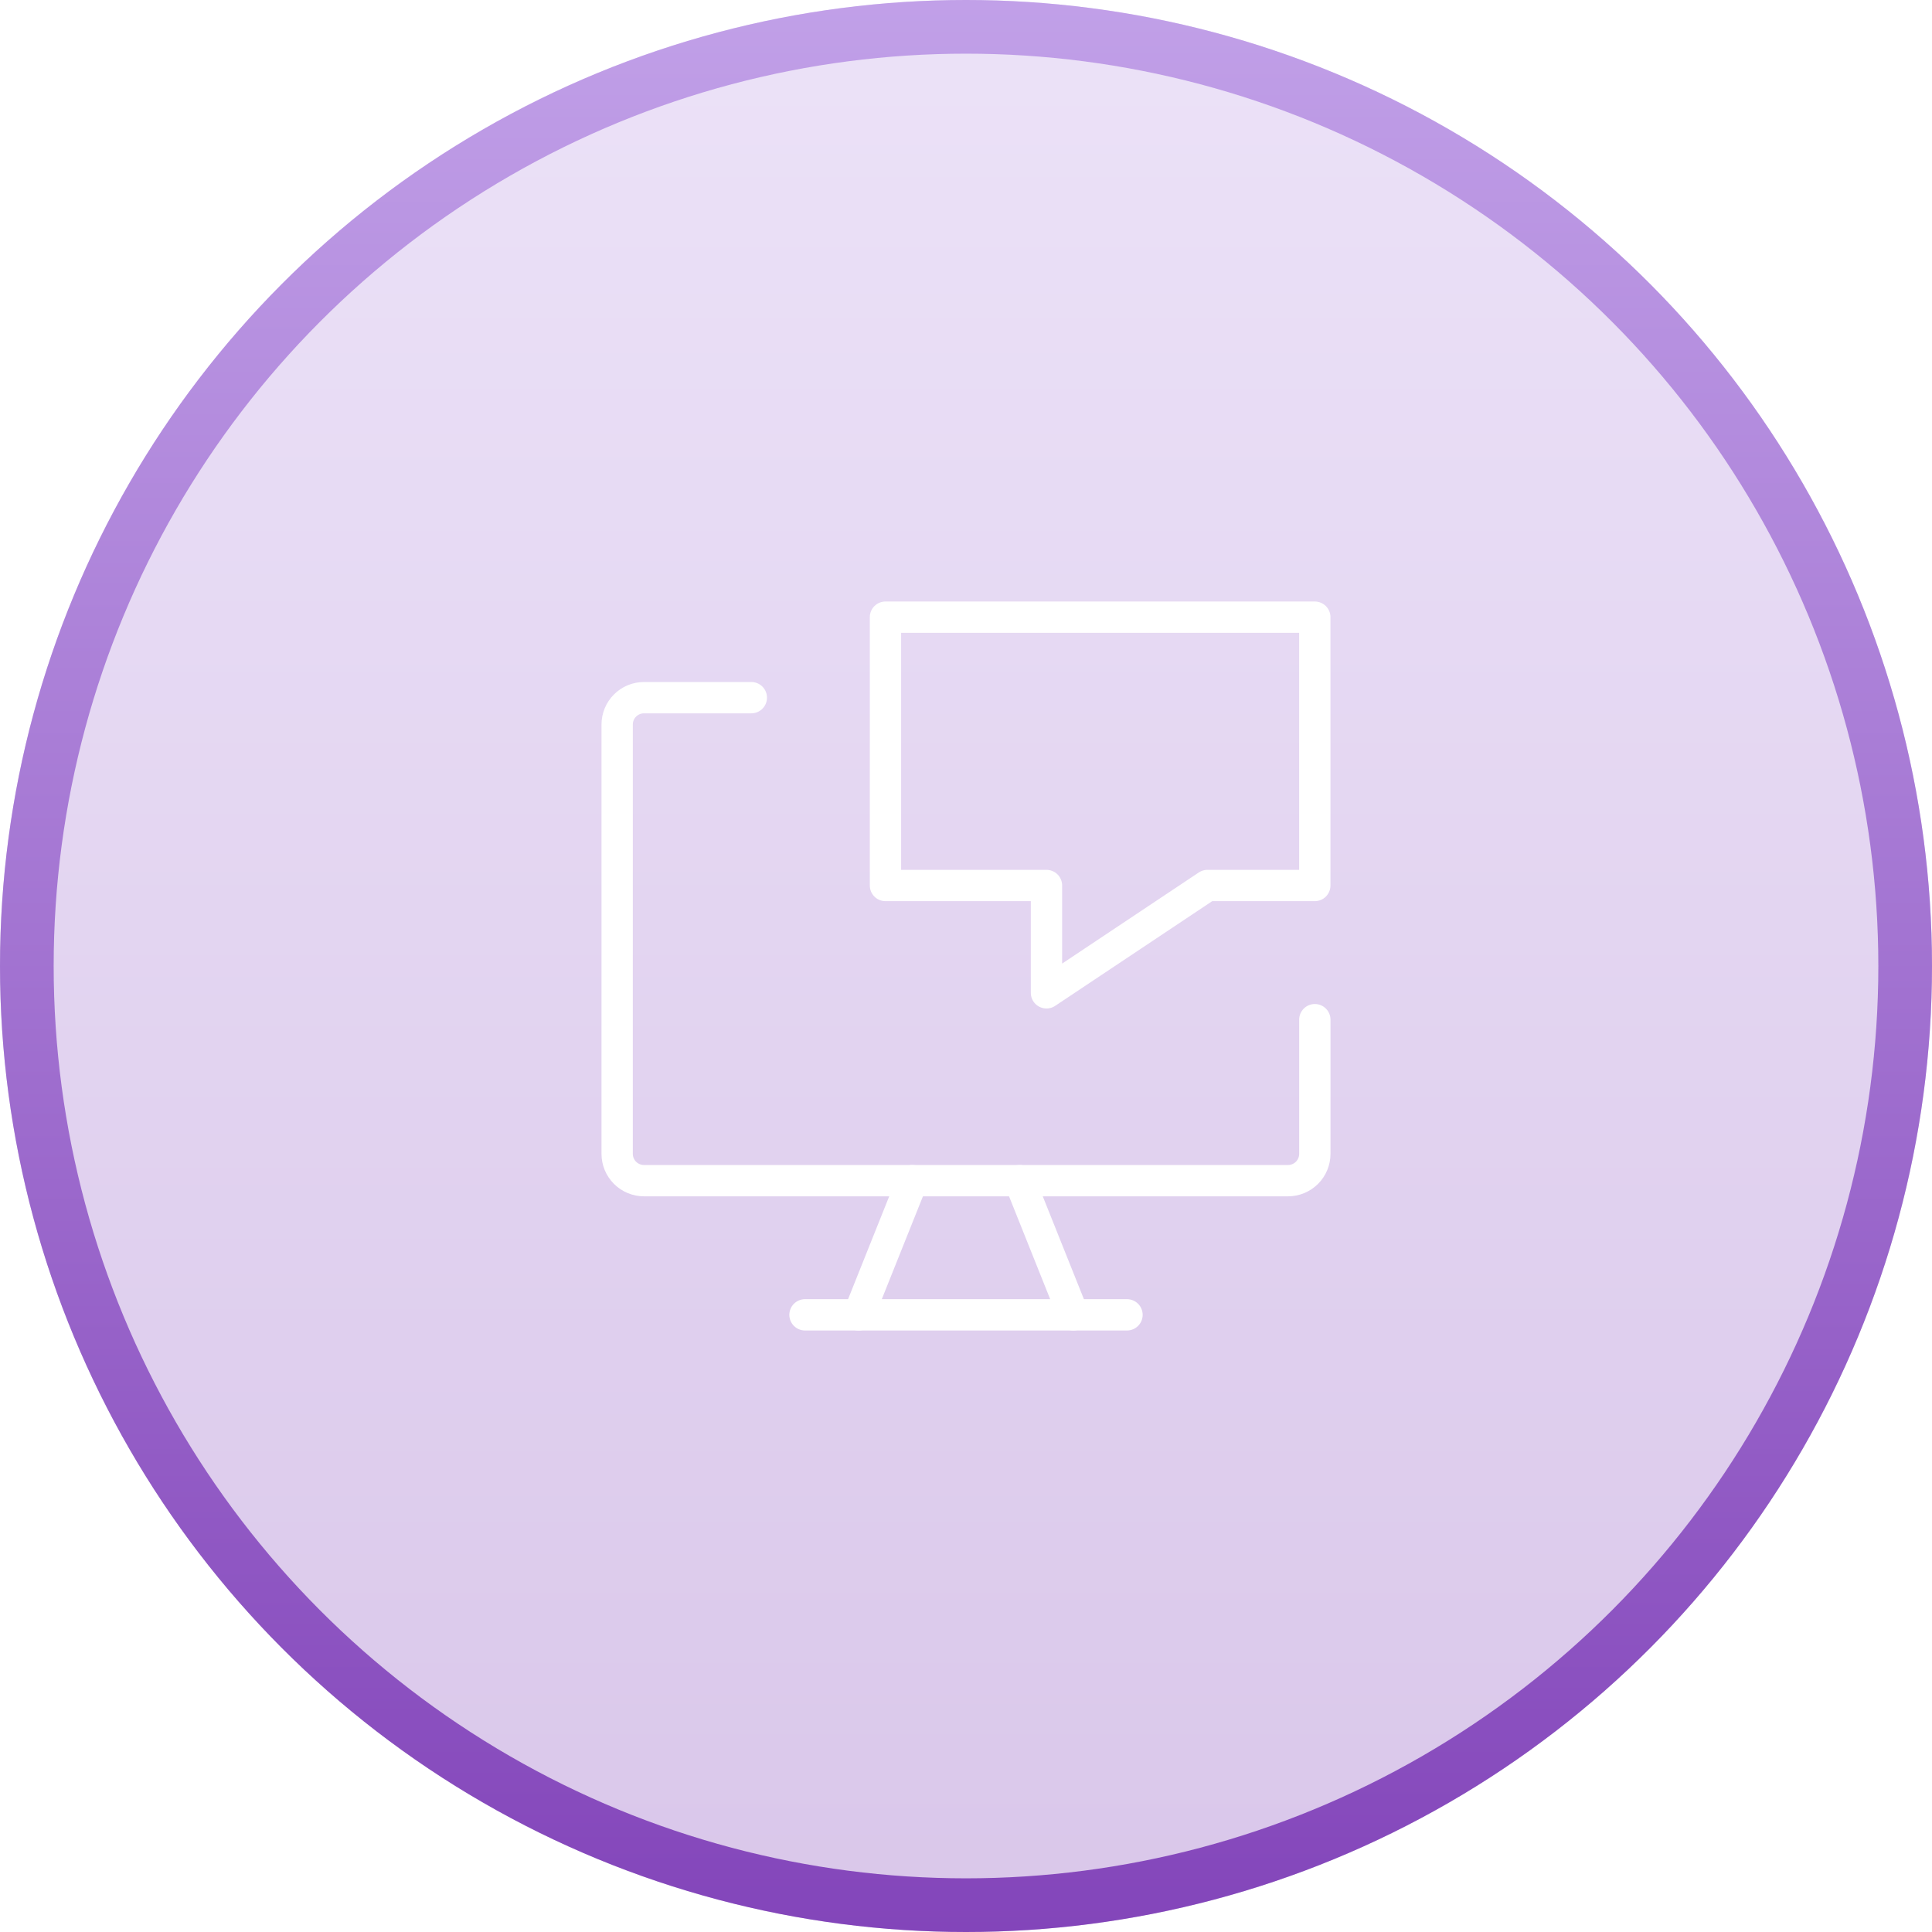 <svg width="72" height="72" viewBox="0 0 72 72" fill="none" xmlns="http://www.w3.org/2000/svg">
<g filter="url(#filter0_bi_785_5158)">
<circle cx="36" cy="36" r="36" fill="url(#paint0_linear_785_5158)" fill-opacity="0.3"/>
<circle cx="36" cy="36" r="35" stroke="url(#paint1_linear_785_5158)" stroke-width="2"/>
</g>
<g clip-path="url(#clip0_785_5158)">
<path d="M49 38V43C49 43.265 48.895 43.52 48.707 43.707C48.52 43.895 48.265 44 48 44H24C23.735 44 23.48 43.895 23.293 43.707C23.105 43.52 23 43.265 23 43V27C23 26.735 23.105 26.48 23.293 26.293C23.48 26.105 23.735 26 24 26H28" stroke="white" stroke-width="1.167" stroke-linecap="round" stroke-linejoin="round"/>
<path d="M34 44L32 49" stroke="white" stroke-width="1.167" stroke-linecap="round" stroke-linejoin="round"/>
<path d="M37.999 44L39.999 49" stroke="white" stroke-width="1.167" stroke-linecap="round" stroke-linejoin="round"/>
<path d="M30 49H42" stroke="white" stroke-width="1.167" stroke-linecap="round" stroke-linejoin="round"/>
<path d="M32.999 33H38.999V37L44.999 33H48.999V23H32.999V33Z" stroke="white" stroke-width="1.167" stroke-linecap="round" stroke-linejoin="round"/>
</g>
<defs>
<filter id="filter0_bi_785_5158" x="-15" y="-15" width="102" height="102" filterUnits="userSpaceOnUse" color-interpolation-filters="sRGB">
<feFlood flood-opacity="0" result="BackgroundImageFix"/>
<feGaussianBlur in="BackgroundImageFix" stdDeviation="7.5"/>
<feComposite in2="SourceAlpha" operator="in" result="effect1_backgroundBlur_785_5158"/>
<feBlend mode="normal" in="SourceGraphic" in2="effect1_backgroundBlur_785_5158" result="shape"/>
<feColorMatrix in="SourceAlpha" type="matrix" values="0 0 0 0 0 0 0 0 0 0 0 0 0 0 0 0 0 0 127 0" result="hardAlpha"/>
<feOffset/>
<feGaussianBlur stdDeviation="2.52"/>
<feComposite in2="hardAlpha" operator="arithmetic" k2="-1" k3="1"/>
<feColorMatrix type="matrix" values="0 0 0 0 0.945 0 0 0 0 0.976 0 0 0 0 0.996 0 0 0 1 0"/>
<feBlend mode="normal" in2="shape" result="effect2_innerShadow_785_5158"/>
</filter>
<linearGradient id="paint0_linear_785_5158" x1="36" y1="0" x2="36" y2="72" gradientUnits="userSpaceOnUse">
<stop stop-color="#C1A0E8"/>
<stop offset="1" stop-color="#8345BA"/>
</linearGradient>
<linearGradient id="paint1_linear_785_5158" x1="36" y1="0" x2="36" y2="72" gradientUnits="userSpaceOnUse">
<stop stop-color="#C1A0E8"/>
<stop offset="1" stop-color="#8345BA"/>
</linearGradient>
<clipPath id="clip0_785_5158">
<rect width="28" height="28" fill="white" transform="translate(22 22)"/>
</clipPath>
</defs>
</svg>
